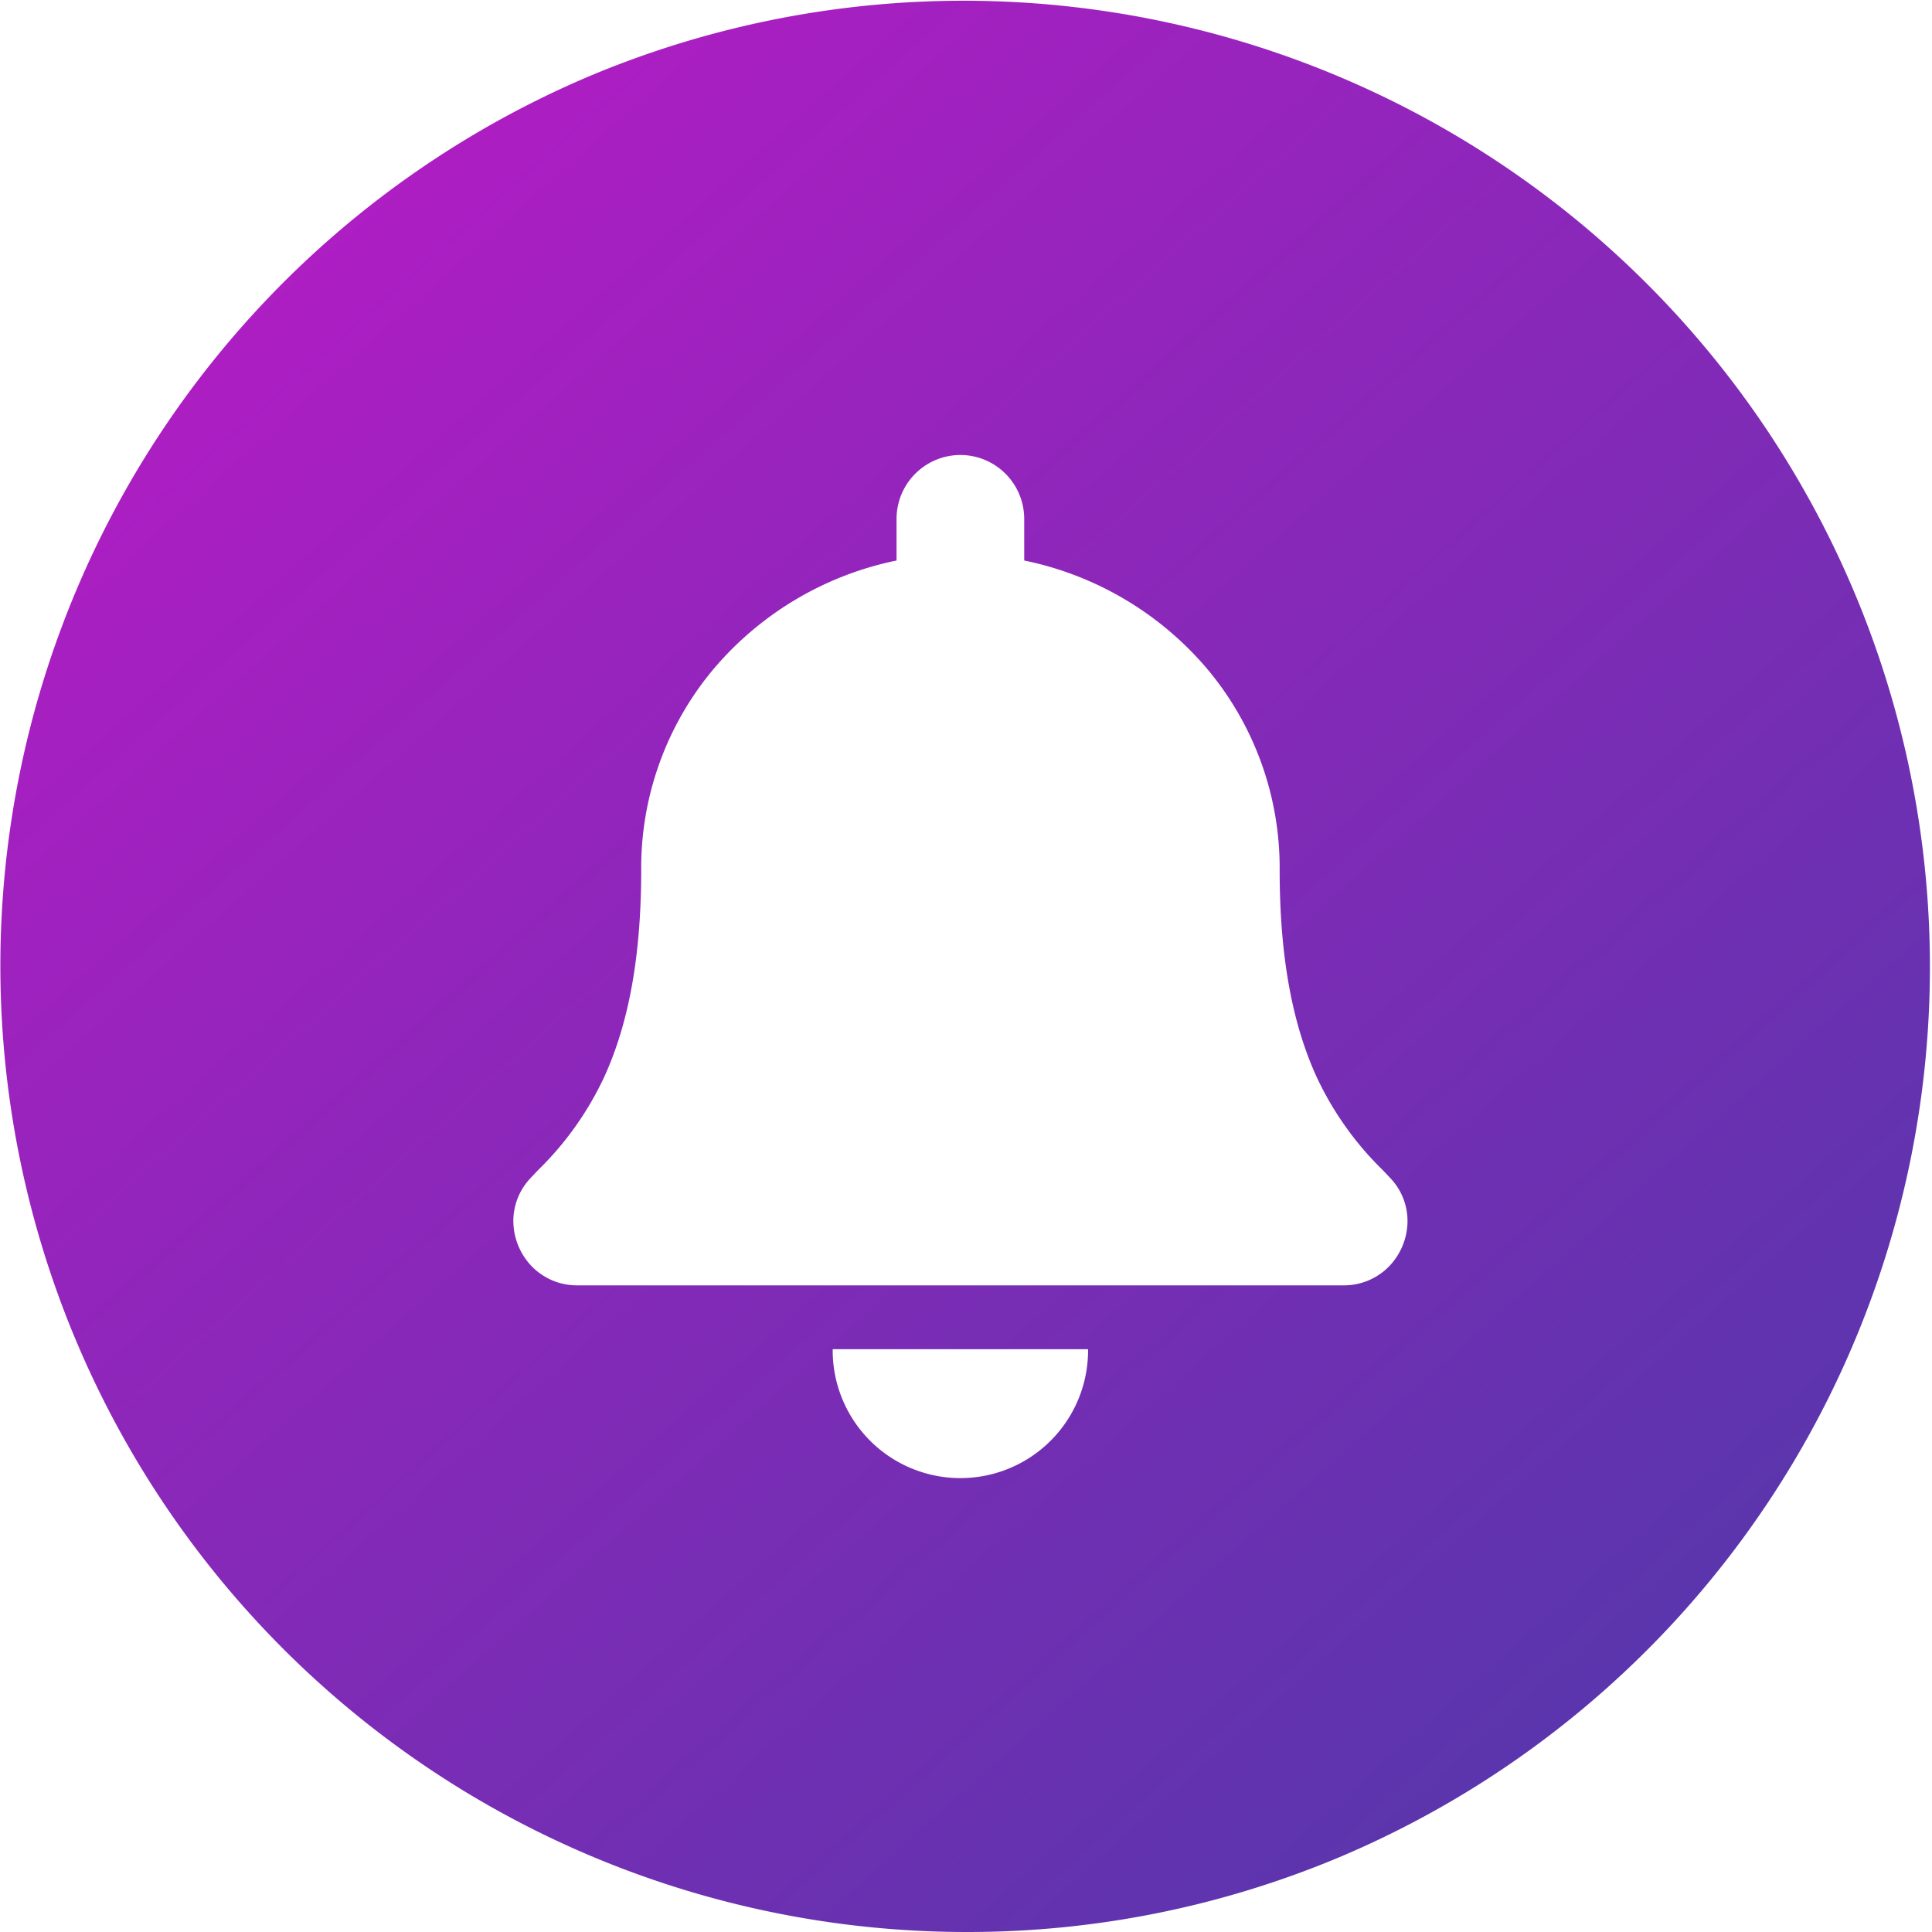 <svg xmlns="http://www.w3.org/2000/svg" xmlns:xlink="http://www.w3.org/1999/xlink" width="169" height="169" viewBox="0 0 169 169"><defs><linearGradient id="a" x1="0.845" y1="0.897" x2="0.124" y2="0.089" gradientUnits="objectBoundingBox"><stop offset="0" stop-color="#5836ac"/><stop offset="1" stop-color="#b21cc4"/></linearGradient></defs><path d="M84.5,169A84.522,84.522,0,0,1,51.609,6.641,84.522,84.522,0,0,1,117.391,162.36,83.97,83.97,0,0,1,84.5,169ZM72.84,118.021a11.169,11.169,0,1,0,22.337,0ZM84.008,39.8a5.592,5.592,0,0,0-5.583,5.587V49.03a28.453,28.453,0,0,0-15.978,9.457,27.075,27.075,0,0,0-6.359,17.632c0,7.381-1.05,13.28-3.21,18.033a27.8,27.8,0,0,1-5.814,8.206c-.23.241-.45.473-.659.7a5.429,5.429,0,0,0-1.5,3.79,5.751,5.751,0,0,0,1.557,3.867,5.5,5.5,0,0,0,4.046,1.72h67.009a5.5,5.5,0,0,0,4.047-1.72,5.739,5.739,0,0,0,1.556-3.867,5.423,5.423,0,0,0-1.5-3.79c-.209-.225-.43-.457-.659-.7a27.8,27.8,0,0,1-5.814-8.206c-2.16-4.753-3.21-10.652-3.21-18.033a27.075,27.075,0,0,0-6.359-17.632A28.455,28.455,0,0,0,89.592,49.03V45.392A5.592,5.592,0,0,0,84.008,39.8Z" fill="url(#a)"/></svg>